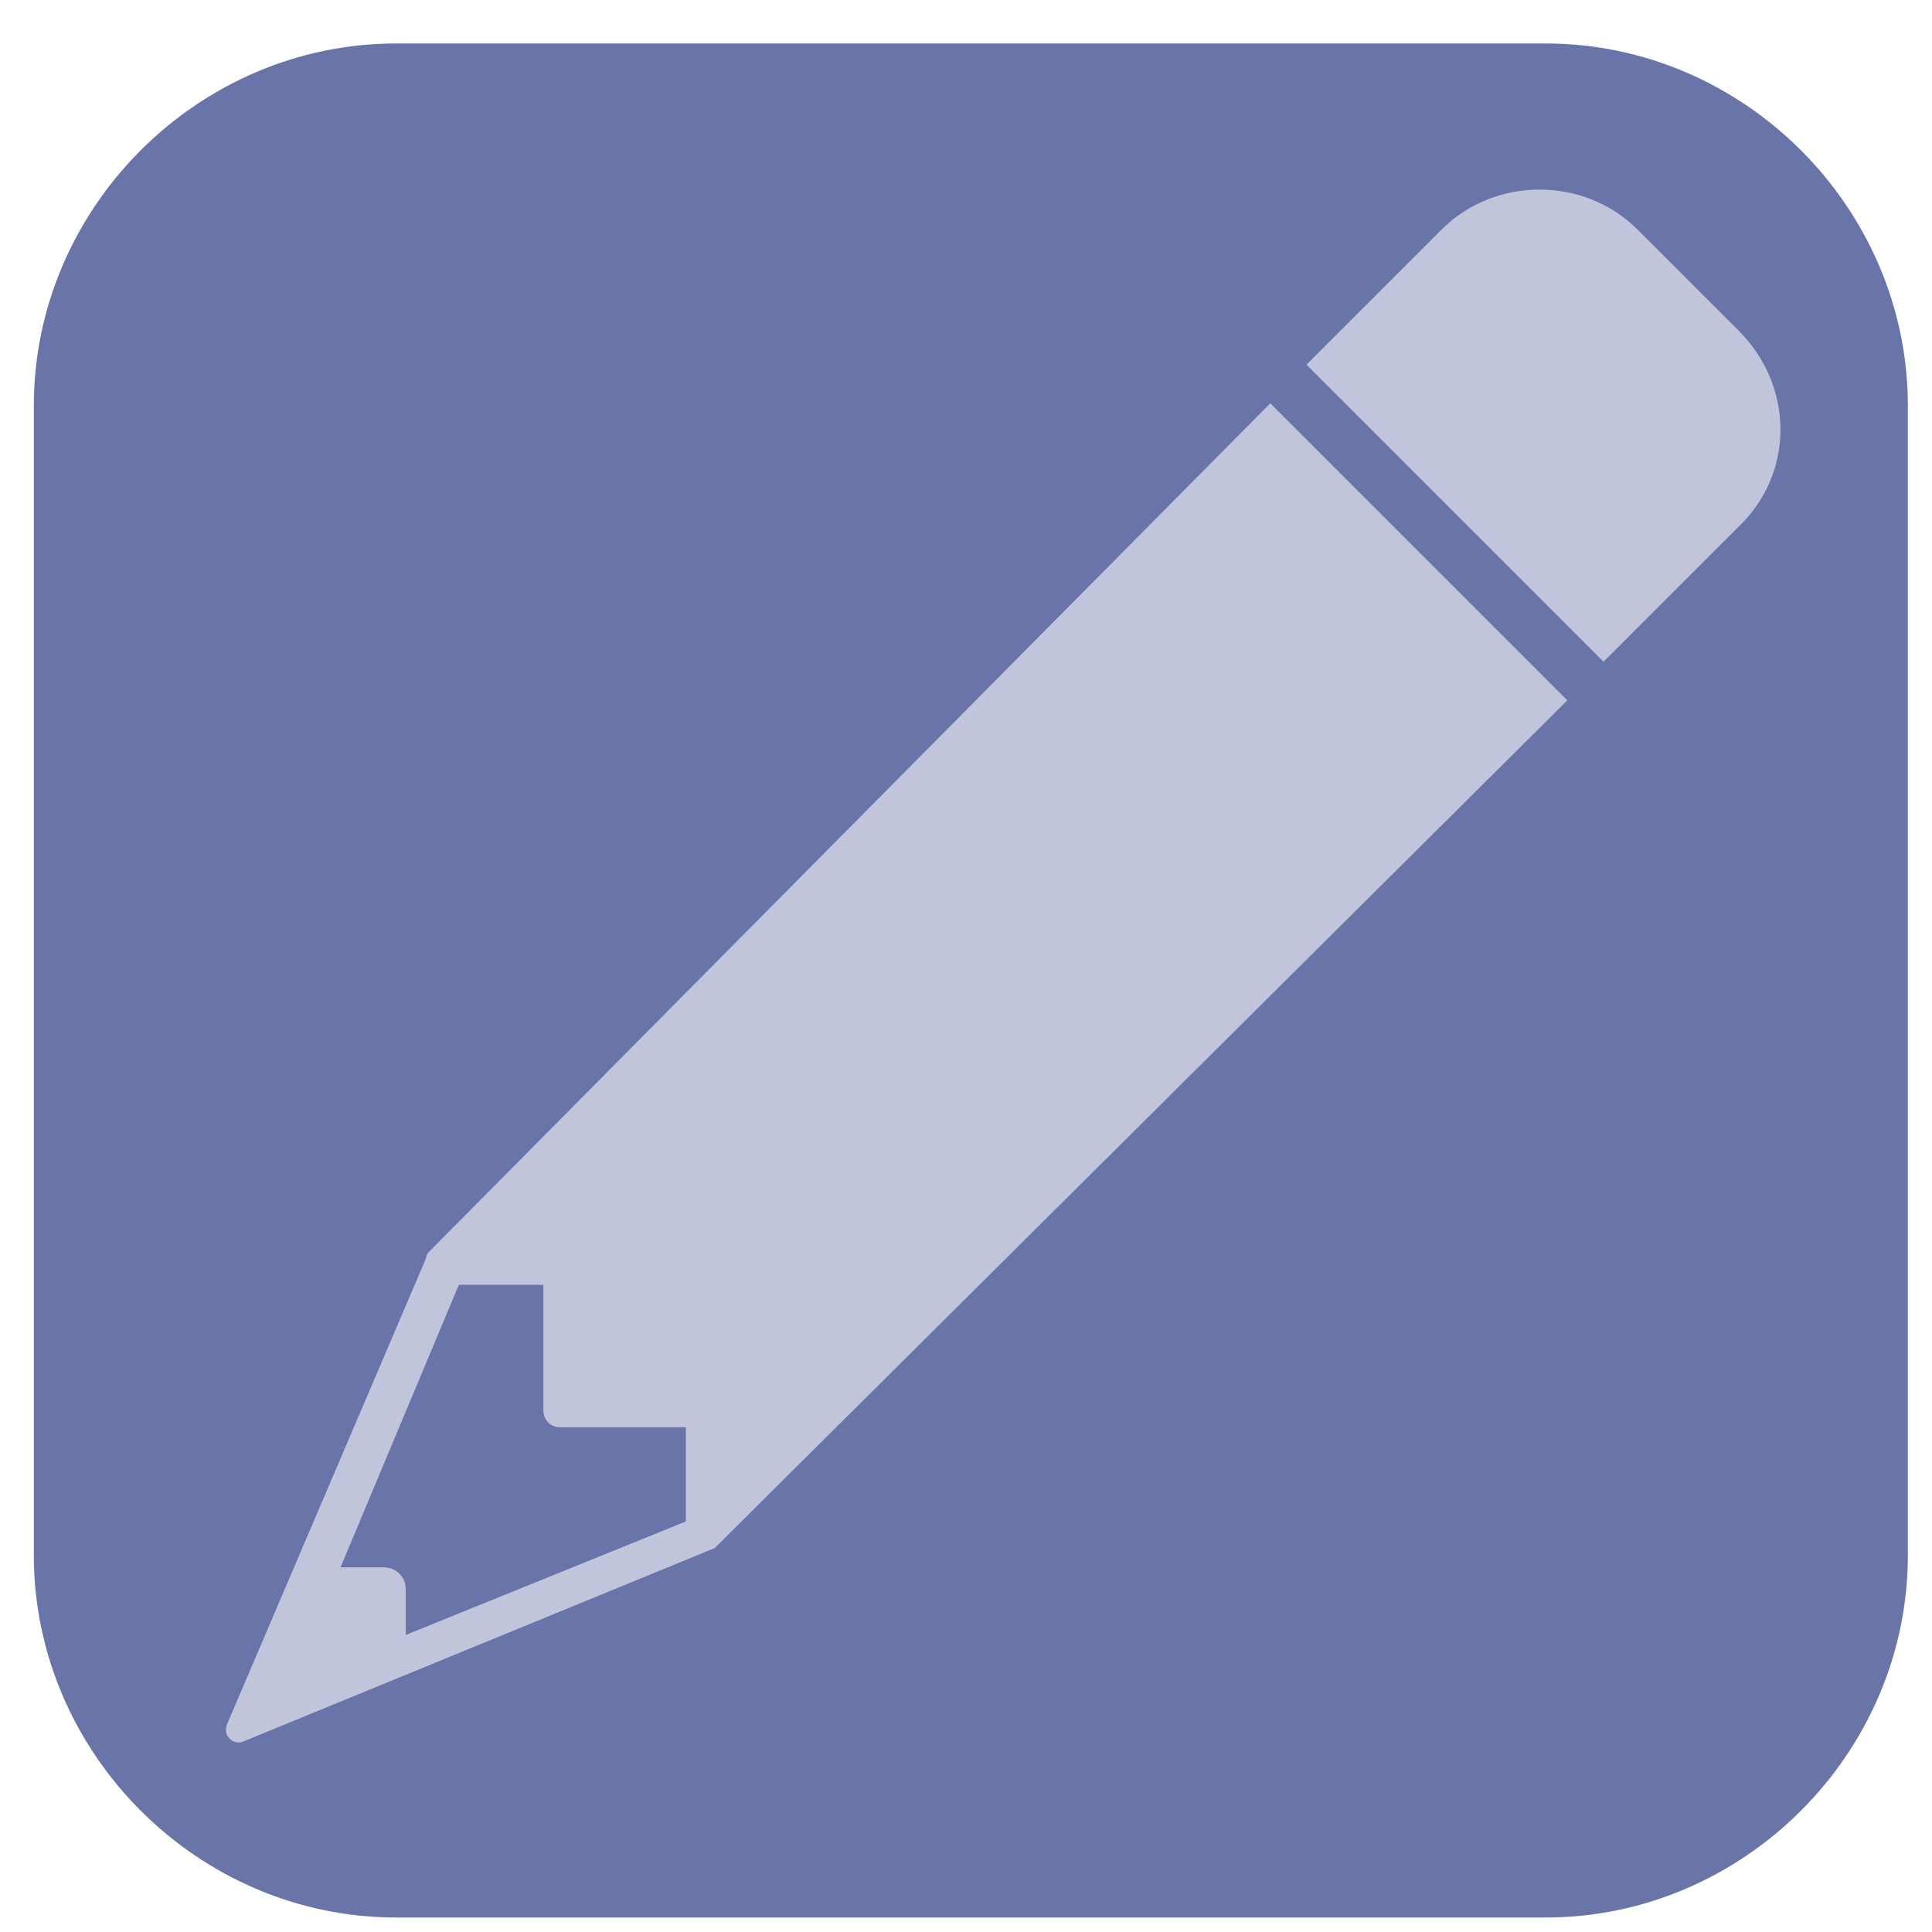 <?xml version="1.0" encoding="utf-8"?>
<!-- Generator: Adobe Illustrator 23.0.3, SVG Export Plug-In . SVG Version: 6.00 Build 0)  -->
<svg version="1.1" id="Layer_1" xmlns="http://www.w3.org/2000/svg" xmlns:xlink="http://www.w3.org/1999/xlink" x="0px" y="0px"
	 viewBox="0 0 80 80" style="enable-background:new 0 0 80 80;" xml:space="preserve">
<style type="text/css">
	.st0{fill:#6975A8;}
	.st1{fill:#C0C5DB;}
</style>
<g>
	<g>
		<g>
			<path class="st0" d="M64,79.4H16.4c-8.2,0-15-6.8-15-15V16.8c0-8.2,6.8-15,15-15H64c8.2,0,15,6.8,15,15v47.6
				C79,72.6,72.2,79.4,64,79.4z"/>
		</g>
	</g>
</g>
<g>
	<path class="st1" d="M72,13.7l-4.2-4.2c-2.2-2.2-5.9-2.2-8.1,0l-5.6,5.6l12.3,12.3l5.6-5.6C74.3,19.6,74.3,16,72,13.7z"/>
	<path class="st1" d="M17.7,51.9L17.7,51.9l-0.1,0.3L9.4,71.4c-0.2,0.5,0.3,0.9,0.7,0.7l19.5-8l0.6-0.6L64.9,29L52.6,16.7L17.7,51.9
		z M22.5,53.2v5.2c0,0.4,0.3,0.7,0.7,0.7l5.2,0l0,3.9l-11.6,4.7l0-1.9c0-0.5-0.4-0.9-0.9-0.9l-1.8,0L19,53.2L22.5,53.2z"/>
</g>
</svg>
